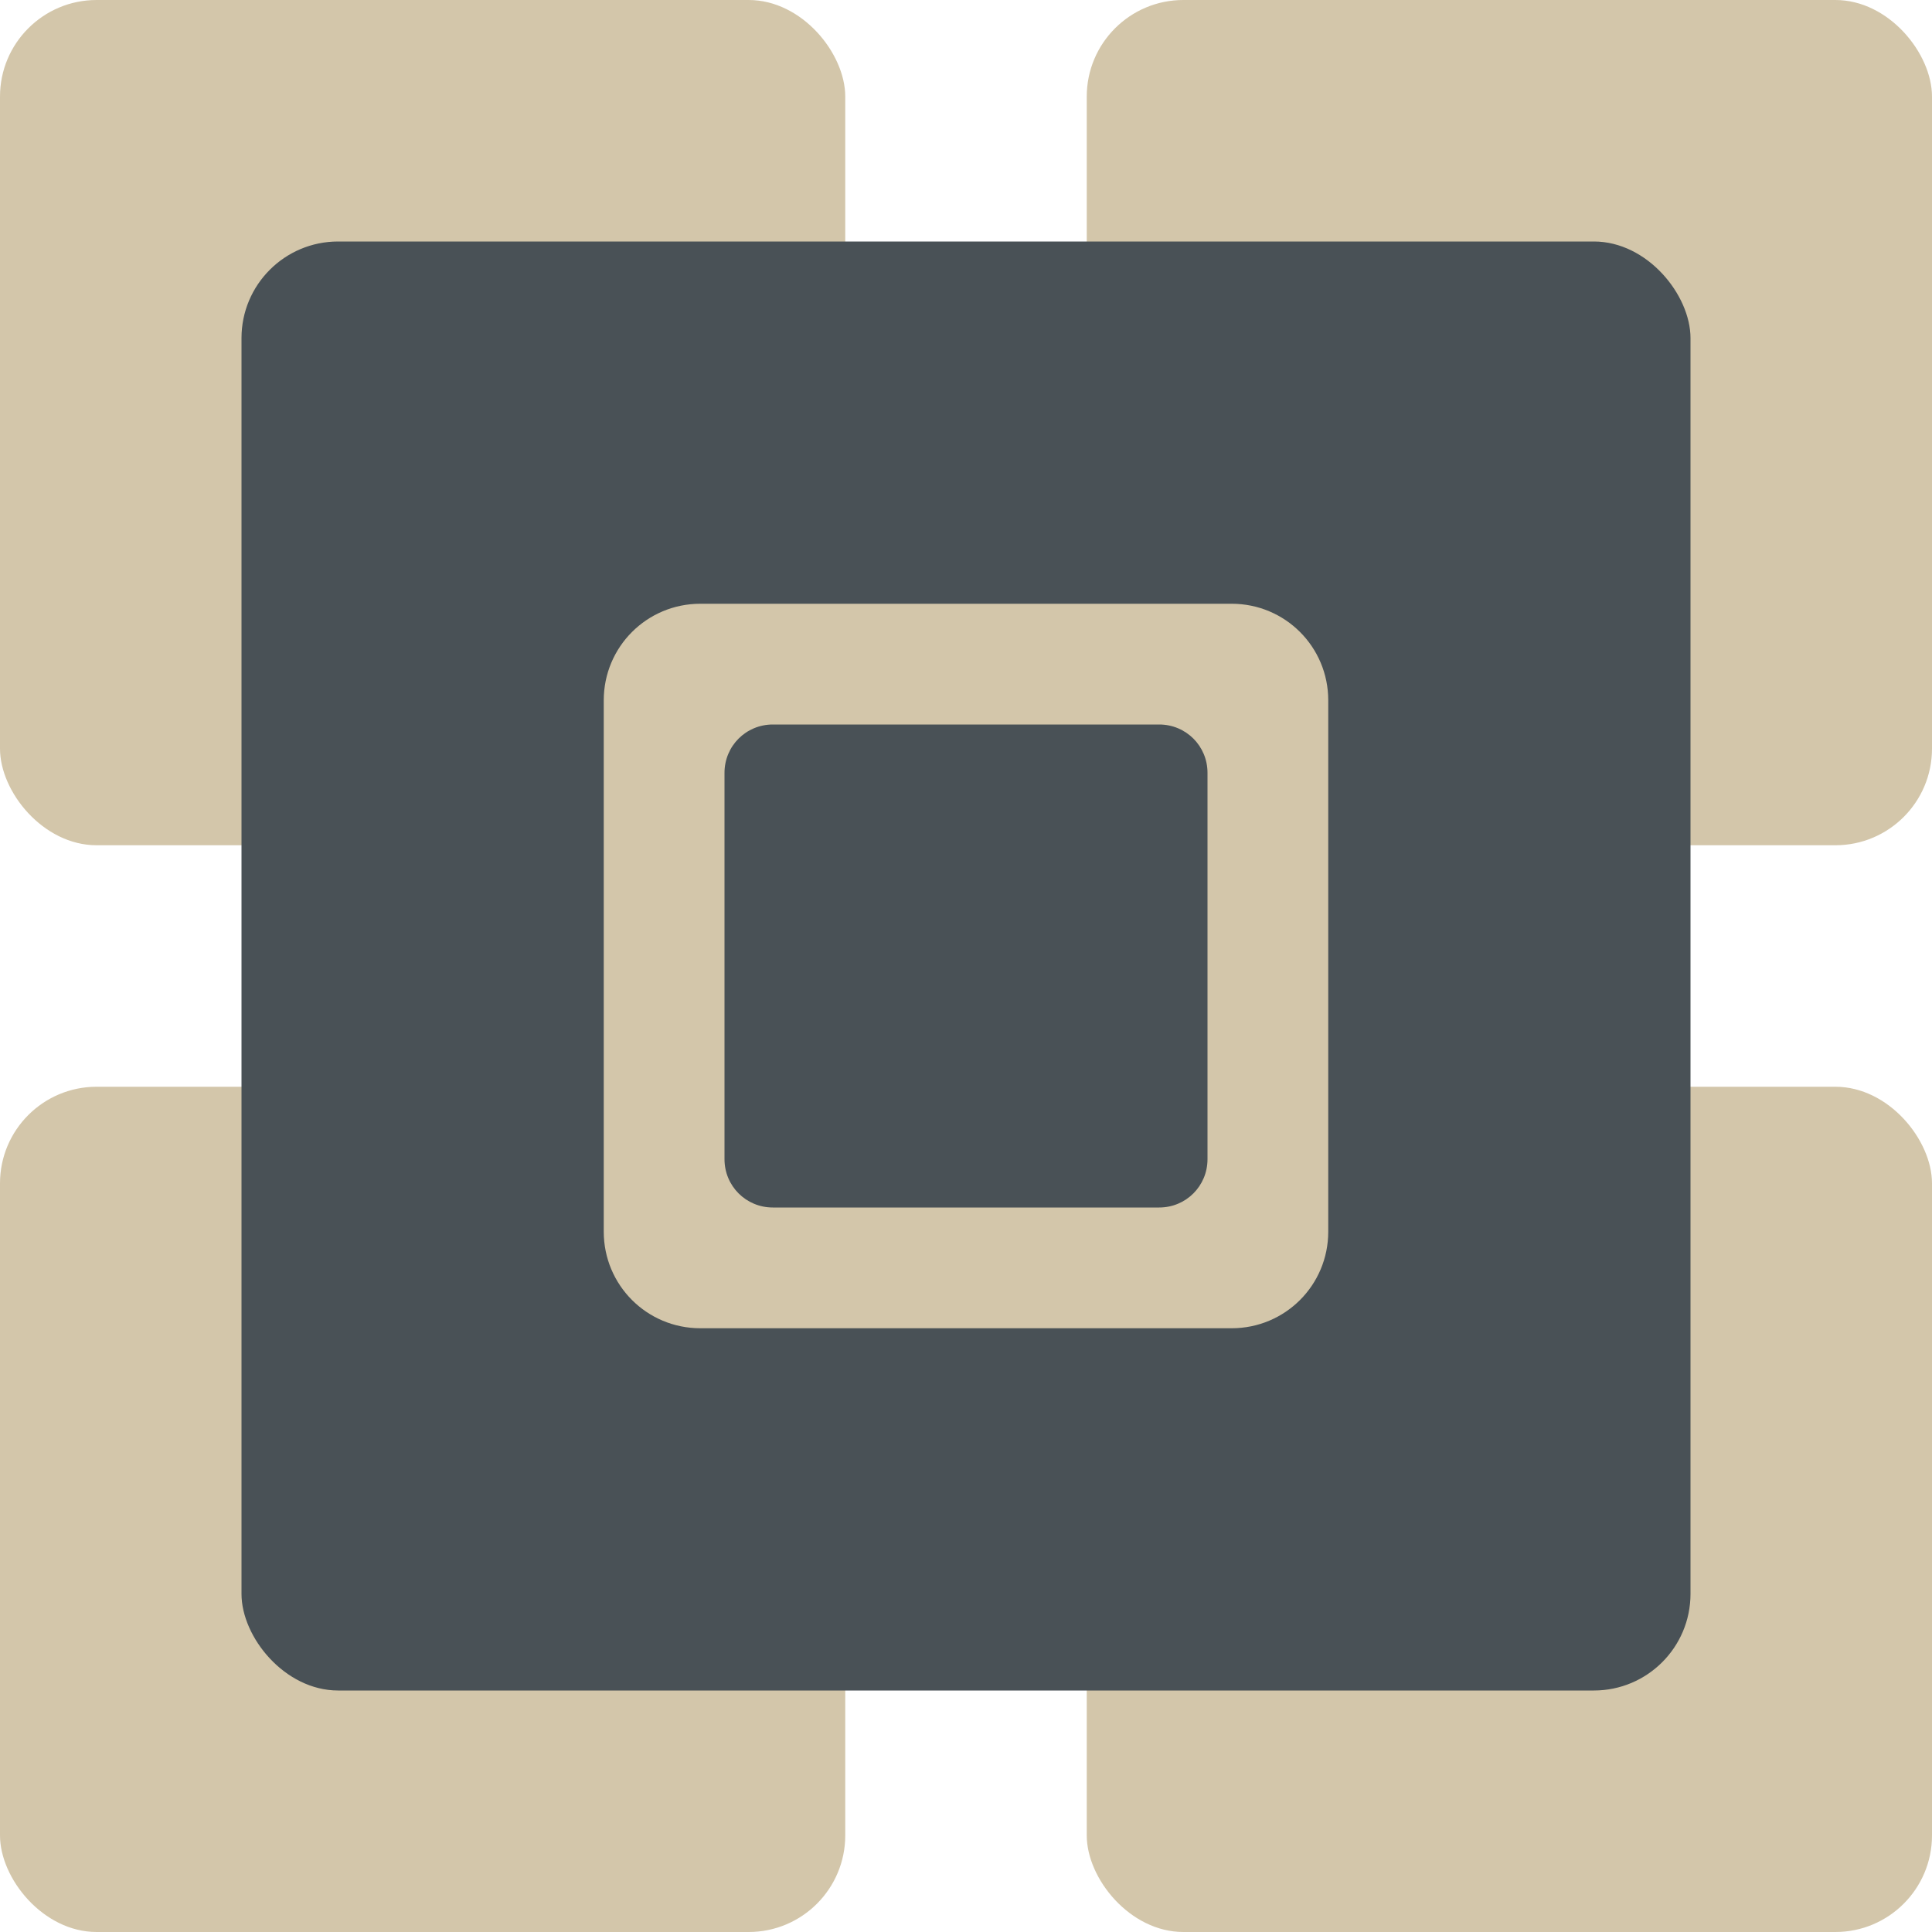 <svg width="16" height="16" version="1.1" xmlns="http://www.w3.org/2000/svg">
 <rect width="7" height="7" ry=".8" style="fill:#d3c6aa"/>
 <rect x="9" width="7" height="7" ry=".8" style="fill:#d3c6aa"/>
 <rect y="9" width="7" height="7" ry=".8" style="fill:#d3c6aa"/>
 <rect x="9" y="9" width="7" height="7" ry=".8" style="fill:#d3c6aa"/>
 <rect x="2" y="2" width="12" height="12" ry=".8" style="fill:#495156"/>
 <path d="m5.8 5c-0.443 0-0.8 0.357-0.8 0.8v4.4c0 0.443 0.357 0.8 0.8 0.8h4.4c0.443 0 0.8-0.357 0.8-0.8v-4.4c0-0.443-0.357-0.8-0.8-0.8zm0.6 1h3.2c0.222 0 0.4 0.178 0.4 0.4v3.2c0 0.222-0.178 0.4-0.4 0.4h-3.2c-0.222 0-0.4-0.178-0.4-0.4v-3.2c0-0.222 0.178-0.4 0.4-0.4z" style="fill:#d3c6aa"/>
</svg>
